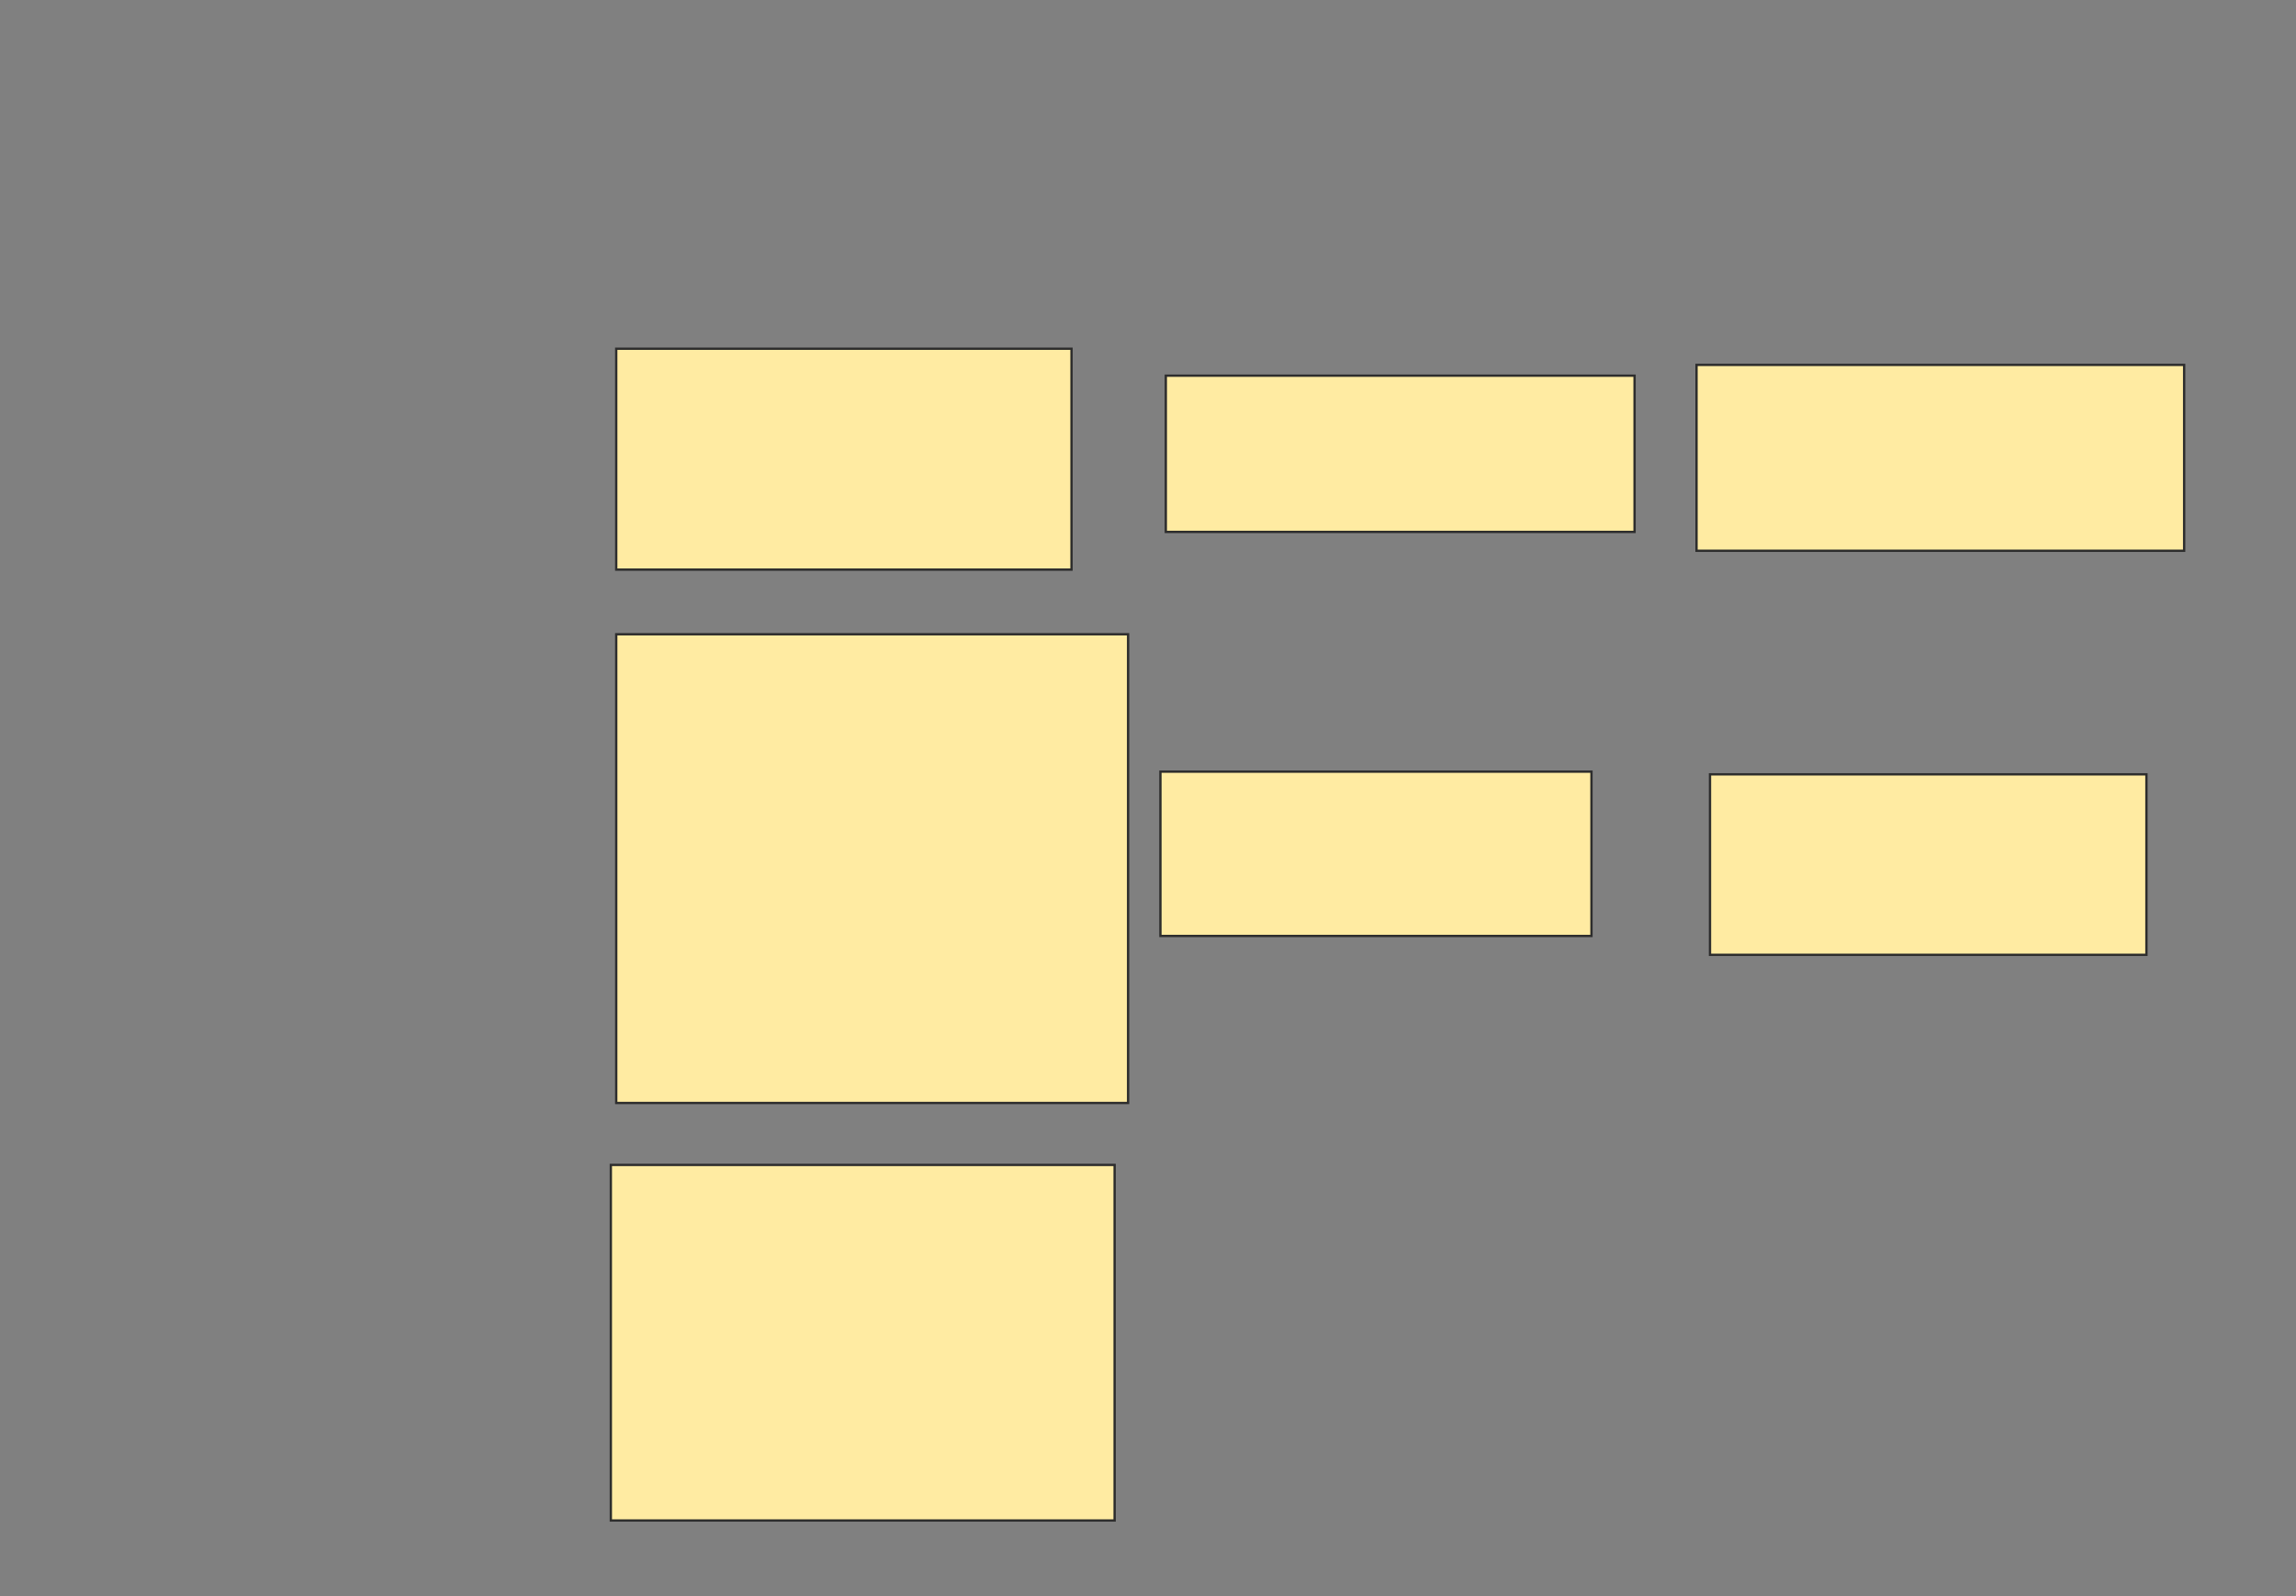 <svg xmlns="http://www.w3.org/2000/svg" width="991" height="689">
 <rect width="100%" height="100%" fill="#808080" stroke="none"/>
 <!-- Created with Image Occlusion Enhanced -->
 <g>
  <title>Labels</title>
 </g>
 <g>
  <title>Masks</title>
  <rect id="7794be1981ec4810b5cc4916d6f1d3e0-ao-1" height="95.349" width="196.512" y="150.535" x="265.977" stroke="#2D2D2D" fill="#FFEBA2"/>
  <rect id="7794be1981ec4810b5cc4916d6f1d3e0-ao-2" height="202.326" width="220.93" y="273.791" x="265.977" stroke="#2D2D2D" fill="#FFEBA2"/>
  <rect id="7794be1981ec4810b5cc4916d6f1d3e0-ao-3" height="153.488" width="217.442" y="502.861" x="263.651" stroke="#2D2D2D" fill="#FFEBA2"/>
  <g id="7794be1981ec4810b5cc4916d6f1d3e0-ao-4">
   <rect height="67.442" width="202.326" y="162.163" x="503.186" stroke="#2D2D2D" fill="#FFEBA2"/>
   <rect height="80.233" width="210.465" y="157.512" x="732.256" stroke="#2D2D2D" fill="#FFEBA2"/>
  </g>
  <g id="7794be1981ec4810b5cc4916d6f1d3e0-ao-5">
   <rect height="70.93" width="186.047" y="333.093" x="500.86" stroke="#2D2D2D" fill="#FFEBA2"/>
   <rect height="77.907" width="188.372" y="334.256" x="738.07" stroke="#2D2D2D" fill="#FFEBA2"/>
  </g>
  
 </g>
</svg>